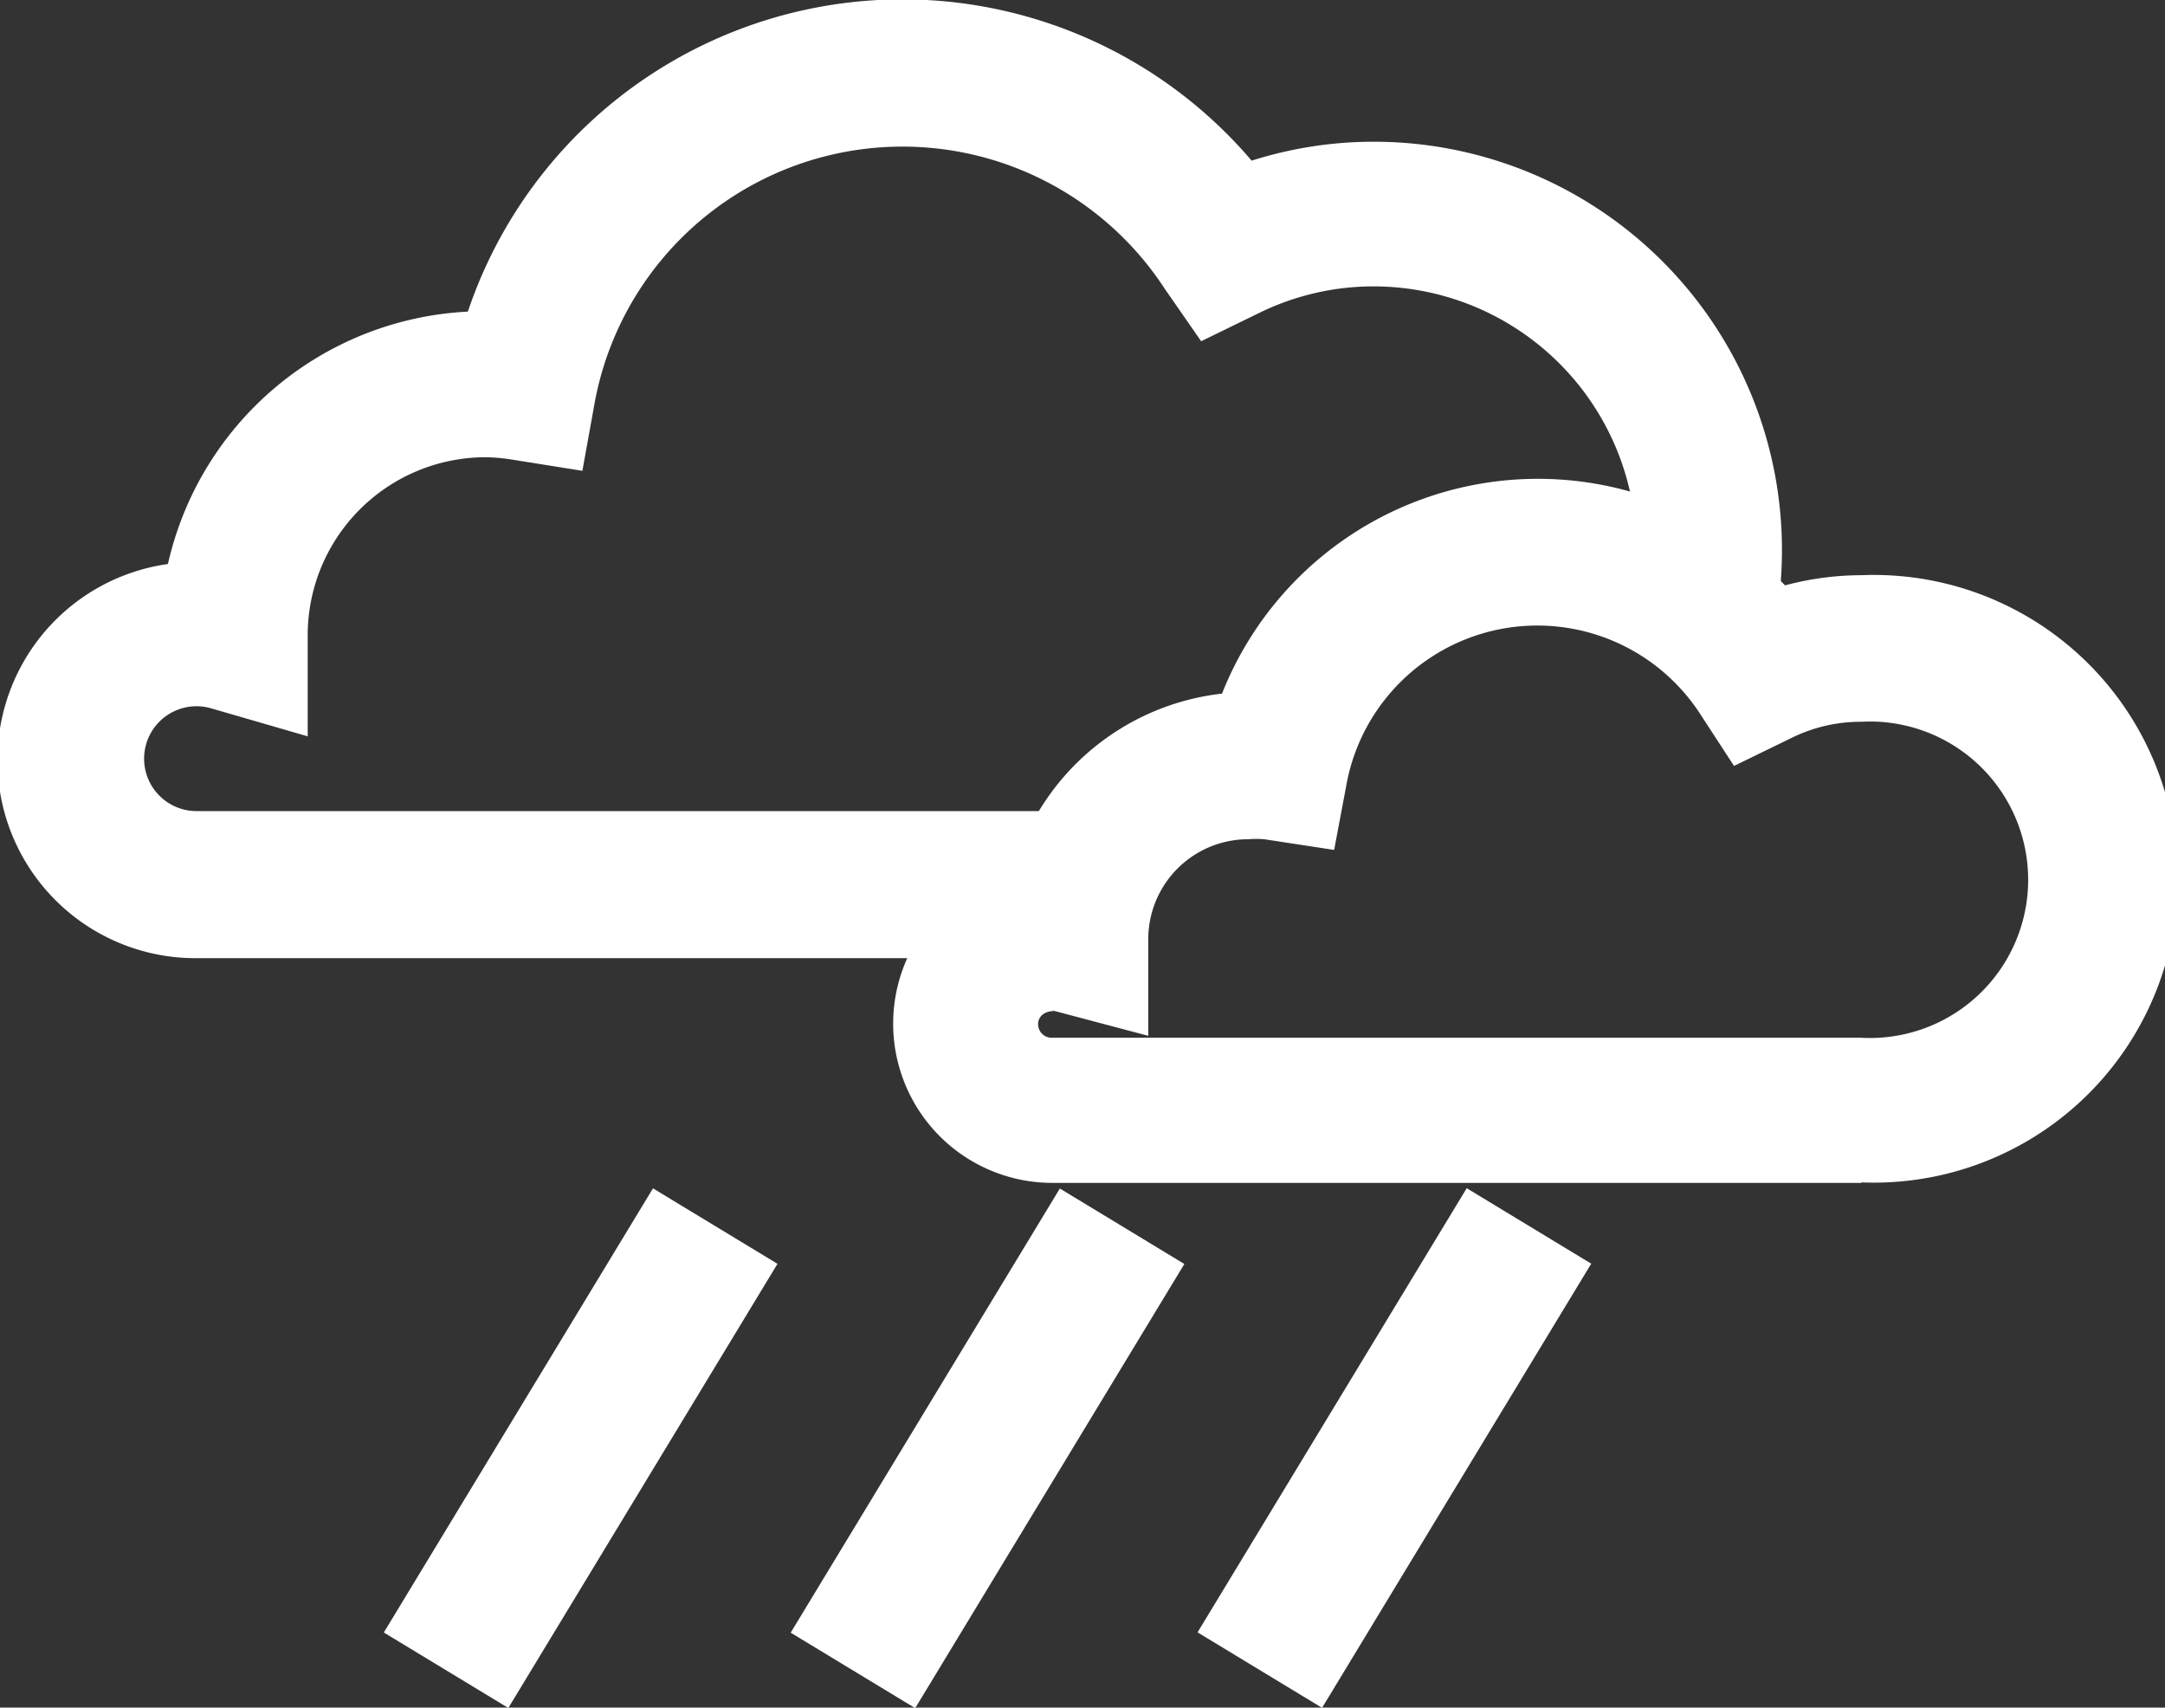 <svg xmlns="http://www.w3.org/2000/svg" viewBox="0 0 44.61 35.18"><rect x="0" y="0" width="44.61" height="35.18" fill="#333333" stroke="none"/><defs><style>.cls-1{fill:#fff;}</style></defs><title>Asset 7</title><g id="Layer_2" data-name="Layer 2"><g id="Layer_1-2" data-name="Layer 1"><path class="cls-1" d="M22.33,19.74H4.08a4.08,4.08,0,0,1-.62-8.12,6.68,6.68,0,0,1,6.18-5.2A9.45,9.45,0,0,1,25.79,3.31a8.29,8.29,0,0,1,2.52-.39A8.41,8.41,0,0,1,36.55,13l-2.94-.6a5.42,5.42,0,0,0-5.3-6.5,5.35,5.35,0,0,0-2.37.55l-1.19.58L24,5.95A6.45,6.45,0,0,0,12.26,8.26L12,9.7l-1.44-.23A3.77,3.77,0,0,0,10,9.42a3.67,3.67,0,0,0-3.66,3.66v.09l0,2-2-.58a1.08,1.08,0,1,0-.31,2.12H22.33Z"/><path class="cls-1" d="M38.35,24.37H21.68a3.28,3.28,0,0,1-.8-6.46,5.07,5.07,0,0,1,4.3-3.62,7,7,0,0,1,11.6-2.23,6.15,6.15,0,0,1,1.58-.21,6.26,6.26,0,1,1,0,12.51ZM21.72,20.83c-.21,0-.33.12-.33.27a.28.28,0,0,0,.28.28H38.35a3.26,3.26,0,1,0,0-6.51,3.22,3.22,0,0,0-1.43.33l-1.19.58L35,14.66a4,4,0,0,0-7.24,1.42l-.27,1.43-1.44-.22a2.17,2.17,0,0,0-.33,0,2.06,2.06,0,0,0-2.06,2.05l0,2-2-.53Z"/><rect class="cls-1" x="6.62" y="28.33" width="10.7" height="3" transform="translate(-19.75 24.61) rotate(-58.78)"/><rect class="cls-1" x="15" y="28.33" width="10.7" height="3" transform="translate(-15.71 31.78) rotate(-58.78)"/><rect class="cls-1" x="23.38" y="28.33" width="10.7" height="3" transform="translate(-11.67 38.94) rotate(-58.78)"/></g></g></svg>